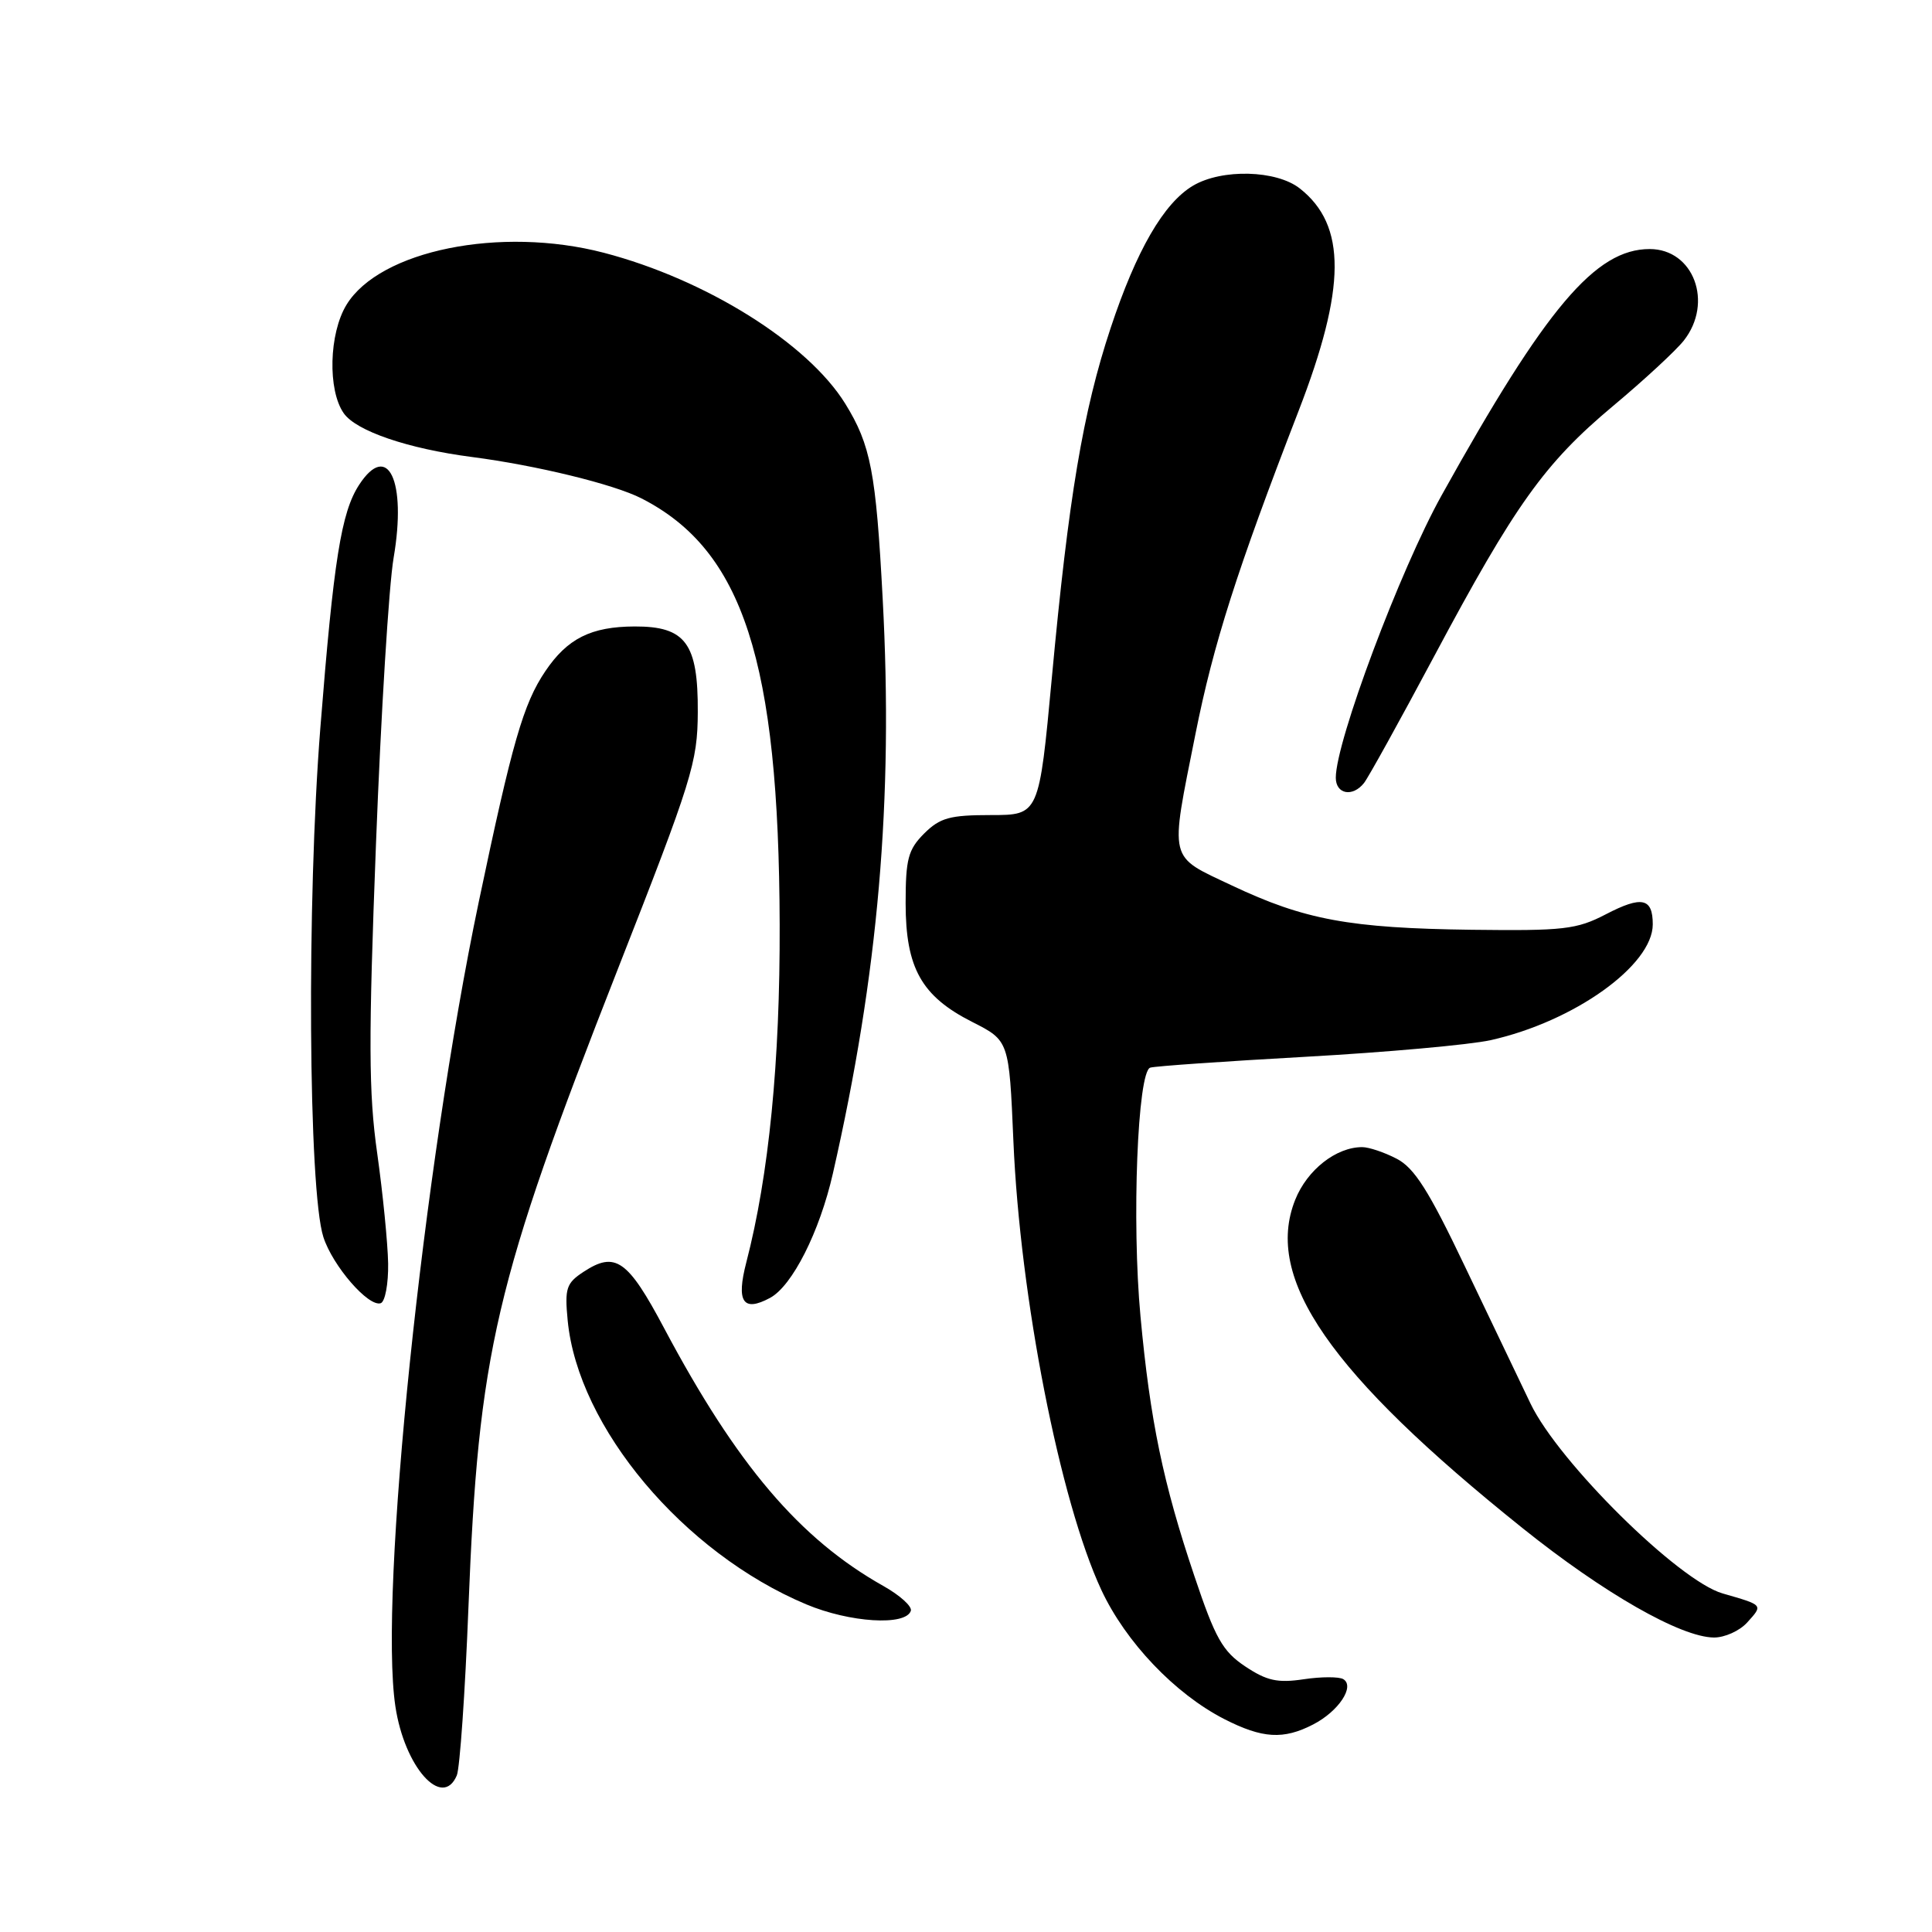 <?xml version="1.0" encoding="UTF-8" standalone="no"?>
<!DOCTYPE svg PUBLIC "-//W3C//DTD SVG 1.1//EN" "http://www.w3.org/Graphics/SVG/1.1/DTD/svg11.dtd" >
<svg xmlns="http://www.w3.org/2000/svg" xmlns:xlink="http://www.w3.org/1999/xlink" version="1.1" viewBox="0 0 256 256">
 <g >
 <path fill="currentColor"
d=" M 60.53 235.25 C 60.93 234.29 61.63 224.28 62.07 213.00 C 63.41 179.13 65.53 170.04 81.83 128.50 C 91.73 103.28 92.43 101.03 92.46 94.36 C 92.51 85.24 90.85 82.99 84.10 83.01 C 78.32 83.03 75.18 84.60 72.25 88.95 C 69.34 93.27 67.88 98.35 63.44 119.50 C 56.04 154.81 50.18 211.37 52.39 226.10 C 53.59 234.14 58.61 239.78 60.53 235.25 Z  M 174.02 228.49 C 177.37 226.76 179.56 223.46 178.00 222.50 C 177.45 222.16 175.08 222.16 172.75 222.51 C 169.29 223.03 167.85 222.71 165.00 220.81 C 162.00 218.81 161.03 217.09 158.26 208.83 C 154.12 196.53 152.40 188.26 151.12 174.42 C 149.95 161.85 150.73 142.00 152.41 141.47 C 153.01 141.27 162.28 140.63 173.00 140.03 C 183.72 139.43 194.75 138.44 197.50 137.83 C 208.54 135.38 219.00 127.92 219.00 122.48 C 219.00 118.98 217.55 118.67 212.78 121.15 C 208.91 123.16 207.20 123.35 195.00 123.20 C 178.84 122.99 172.85 121.88 163.25 117.34 C 154.74 113.31 154.99 114.38 158.40 97.28 C 160.79 85.31 163.89 75.59 172.05 54.50 C 178.39 38.13 178.44 29.85 172.23 24.97 C 169.13 22.53 161.92 22.34 158.09 24.60 C 154.20 26.90 150.57 33.18 147.15 43.51 C 143.51 54.49 141.59 65.90 139.38 89.75 C 137.68 108.00 137.68 108.00 131.30 108.00 C 125.85 108.00 124.55 108.36 122.45 110.45 C 120.33 112.58 120.00 113.82 120.00 119.70 C 120.01 128.27 122.10 132.01 128.82 135.41 C 133.71 137.89 133.71 137.89 134.28 151.19 C 135.16 171.92 140.46 198.95 145.94 210.69 C 149.17 217.60 155.68 224.43 162.21 227.78 C 167.28 230.37 170.06 230.54 174.02 228.49 Z  M 231.51 214.99 C 233.64 212.63 233.70 212.71 228.26 211.14 C 222.44 209.47 206.55 193.77 202.81 186.00 C 201.36 182.97 197.44 174.78 194.10 167.79 C 189.33 157.77 187.41 154.75 185.07 153.54 C 183.44 152.69 181.38 152.00 180.50 152.00 C 177.04 152.00 173.21 155.01 171.62 158.98 C 167.46 169.40 176.20 182.02 201.74 202.48 C 212.52 211.12 222.71 216.94 227.10 216.98 C 228.52 216.99 230.51 216.10 231.51 214.99 Z  M 120.69 213.44 C 120.88 212.86 119.24 211.38 117.05 210.15 C 105.97 203.92 97.62 194.10 88.01 176.01 C 83.18 166.91 81.54 165.76 77.33 168.52 C 75.04 170.02 74.81 170.70 75.22 174.96 C 76.58 189.12 90.55 205.75 106.82 212.58 C 112.60 215.01 120.03 215.47 120.69 213.44 Z  M 51.43 167.41 C 51.38 164.71 50.73 158.14 49.98 152.81 C 48.84 144.77 48.82 137.82 49.82 111.81 C 50.48 94.59 51.53 77.53 52.16 73.89 C 53.90 63.70 51.39 58.40 47.58 64.25 C 45.22 67.87 44.21 74.20 42.45 96.42 C 40.63 119.33 40.86 157.77 42.85 163.92 C 44.09 167.76 48.84 173.22 50.45 172.68 C 51.03 172.48 51.47 170.11 51.43 167.41 Z  M 102.03 171.98 C 104.97 170.41 108.60 163.23 110.36 155.50 C 116.38 129.12 118.39 105.97 116.96 79.34 C 116.07 62.53 115.38 58.97 112.00 53.49 C 107.03 45.46 93.53 37.02 80.00 33.49 C 66.33 29.93 50.31 33.17 45.91 40.39 C 43.59 44.19 43.40 51.70 45.55 54.76 C 47.19 57.11 54.04 59.45 62.50 60.55 C 71.07 61.66 81.35 64.17 85.00 66.04 C 98.45 72.91 103.21 87.58 103.31 122.50 C 103.37 140.69 101.88 155.75 98.89 167.27 C 97.53 172.51 98.46 173.90 102.03 171.98 Z  M 180.74 103.75 C 181.29 103.06 185.46 95.53 190.01 87.00 C 200.78 66.82 204.66 61.40 213.72 53.81 C 217.85 50.36 222.07 46.45 223.11 45.13 C 227.07 40.10 224.42 33.00 218.59 33.00 C 211.41 33.00 204.85 40.76 191.04 65.60 C 185.51 75.53 177.00 98.24 177.00 103.05 C 177.00 105.24 179.23 105.66 180.74 103.75 Z "/>
</g>
</svg>